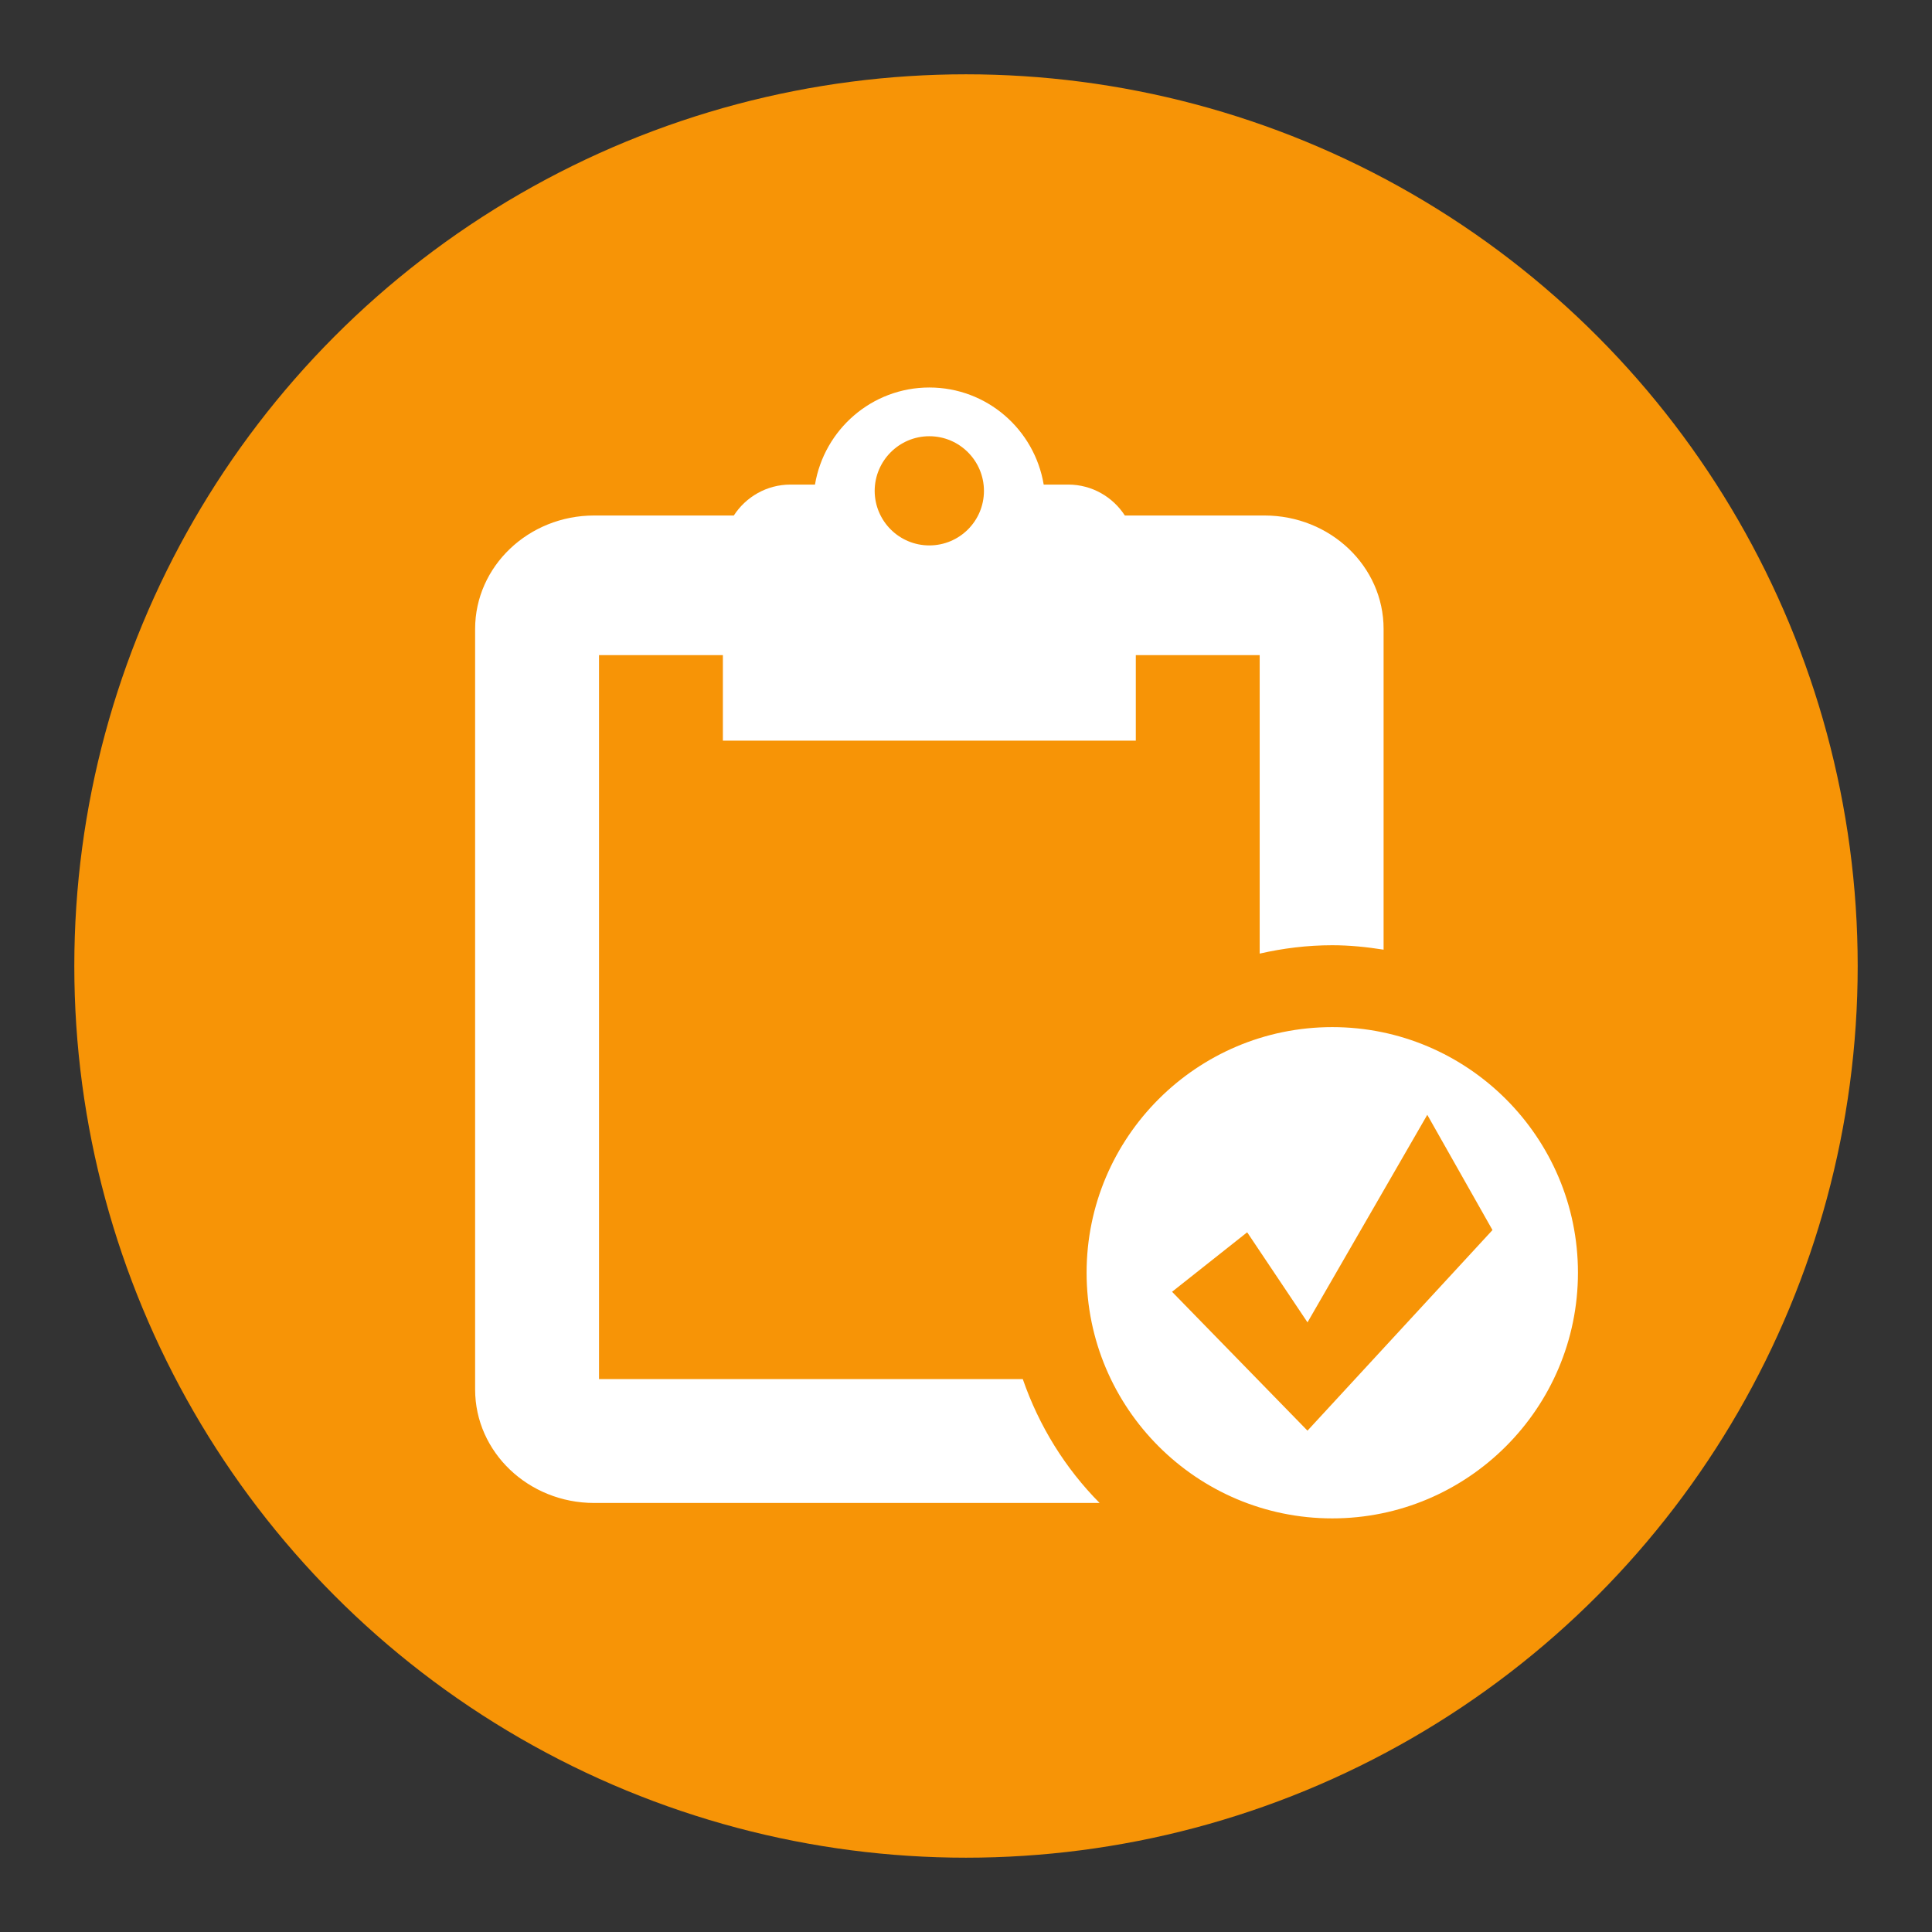 <?xml version="1.0" encoding="utf-8"?>
<!-- Generator: Adobe Illustrator 16.0.0, SVG Export Plug-In . SVG Version: 6.00 Build 0)  -->
<!DOCTYPE svg PUBLIC "-//W3C//DTD SVG 1.1//EN" "http://www.w3.org/Graphics/SVG/1.1/DTD/svg11.dtd">
<svg version="1.1" id="Ebene_1" xmlns="http://www.w3.org/2000/svg" xmlns:xlink="http://www.w3.org/1999/xlink" x="0px" y="0px"
	 width="130px" height="130px" viewBox="0 0 130 130" enable-background="new 0 0 130 130" xml:space="preserve">
<rect x="0" y="0" width="130" height="130" fill="#333333" stroke="none"/>
<g>
	<circle fill="#F79406" cx="65" cy="65" r="60"/>
	<path fill="#FFFFFF" d="M40.307,92.795V44.083h8.334v5.753h27.785v-5.753h8.335v20.083c1.574-0.359,3.205-0.563,4.884-0.563
		c1.176,0,2.326,0.12,3.454,0.298V42.318c0-4.21-3.585-7.631-8.015-7.631h-9.396c-0.808-1.248-2.212-2.081-3.812-2.081h-1.648
		c-0.619-3.701-3.813-6.53-7.696-6.532c-3.873,0.002-7.072,2.831-7.694,6.532H53.19c-1.602,0-3.003,0.833-3.813,2.081h-9.398
		c-4.416,0-8.009,3.421-8.009,7.631v51.176c0,4.219,3.593,7.637,8.009,7.637h34.011c-2.305-2.325-4.076-5.172-5.169-8.336H40.307z
		 M62.532,29.353c2.029,0,3.675,1.65,3.676,3.678c-0.001,2.028-1.647,3.669-3.676,3.669c-2.028,0-3.672-1.642-3.677-3.669
		C58.859,31.003,60.504,29.353,62.532,29.353z M89.645,69.112c-9.114,0-16.53,7.412-16.53,16.524c0,9.12,7.416,16.533,16.53,16.533
		s16.532-7.413,16.532-16.533C106.177,76.524,98.759,69.112,89.645,69.112z M87.978,96.266l-9.113-9.345l5.055-4.002l4.059,6.059
		l8.06-13.965l4.387,7.755L87.978,96.266z"/>
</g>
</svg>
